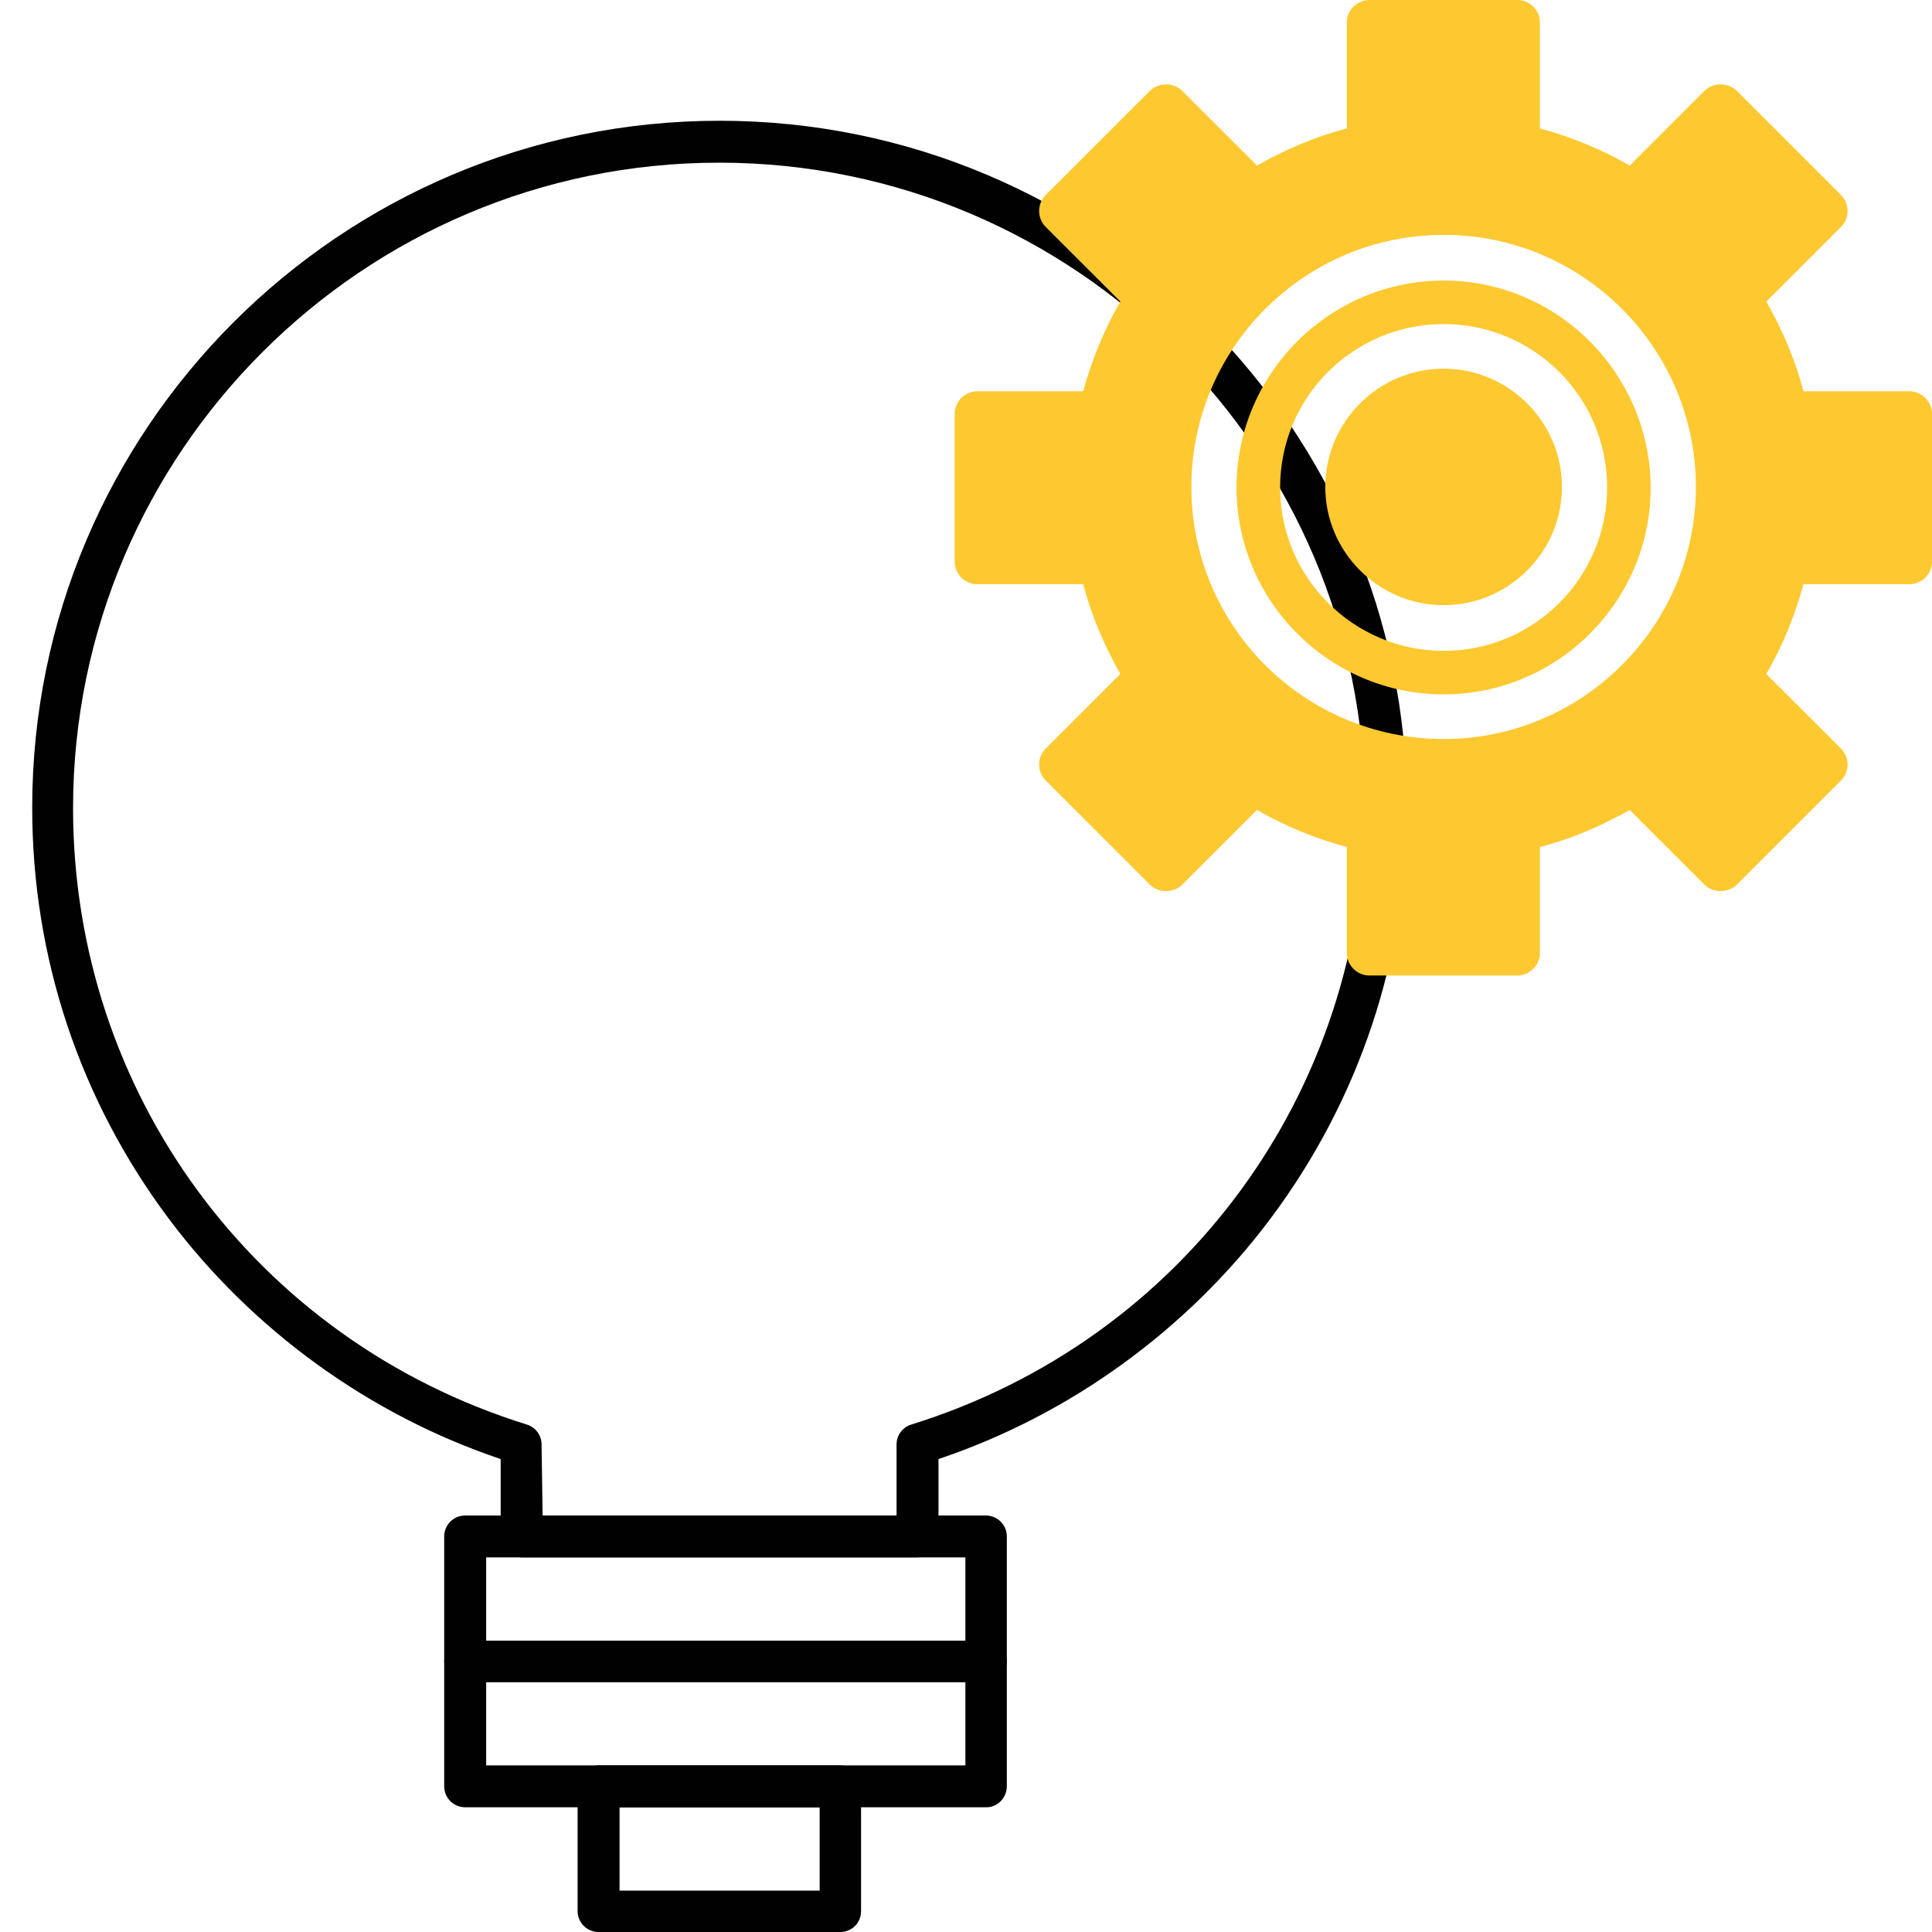 <svg width="60" height="60" viewBox="0 0 60 60" fill="none" xmlns="http://www.w3.org/2000/svg">
<path fill-rule="evenodd" clip-rule="evenodd" d="M28.495 48.366H16.201C15.85 48.366 15.549 48.082 15.549 47.715V45.312C11.473 43.943 7.832 41.306 5.243 37.85C2.47 34.145 1 29.722 1 25.082C1 13.314 10.571 3.75 22.348 3.75C34.124 3.75 43.695 13.314 43.695 25.082C43.695 29.722 42.225 34.145 39.453 37.85C36.863 41.306 33.222 43.943 29.146 45.312V47.715C29.146 48.082 28.846 48.366 28.495 48.366ZM16.852 47.081H27.843V44.861C27.843 44.577 28.027 44.327 28.294 44.243C36.73 41.623 42.392 33.928 42.392 25.098C42.392 14.049 33.389 5.052 22.331 5.052C11.273 5.052 2.269 14.049 2.269 25.098C2.269 33.928 7.932 41.623 16.368 44.243C16.635 44.327 16.819 44.577 16.819 44.861L16.852 47.081Z" fill="#010101"/>
<path fill-rule="evenodd" clip-rule="evenodd" d="M30.633 52.239H14.447C14.096 52.239 13.795 51.955 13.795 51.588V47.715C13.795 47.365 14.079 47.065 14.447 47.065H30.616C30.967 47.065 31.268 47.348 31.268 47.715V51.588C31.268 51.955 30.984 52.239 30.633 52.239ZM15.098 50.954H29.981V48.366H15.098V50.954Z" fill="#010101"/>
<path fill-rule="evenodd" clip-rule="evenodd" d="M30.633 56.127H14.447C14.096 56.127 13.795 55.844 13.795 55.477V51.604C13.795 51.254 14.079 50.953 14.447 50.953H30.616C30.967 50.953 31.268 51.237 31.268 51.604V55.477C31.268 55.827 30.984 56.127 30.633 56.127ZM15.098 54.825H29.981V52.238H15.098V54.825Z" fill="#010101"/>
<path fill-rule="evenodd" clip-rule="evenodd" d="M26.089 60.001H18.589C18.238 60.001 17.938 59.717 17.938 59.349V55.477C17.938 55.127 18.222 54.826 18.589 54.826H26.089C26.44 54.826 26.741 55.11 26.741 55.477V59.349C26.741 59.717 26.457 60.001 26.089 60.001ZM19.241 58.715H25.455V56.128H19.241V58.715Z" fill="#010101"/>
<path fill-rule="evenodd" clip-rule="evenodd" d="M47.121 30.295H42.528C42.144 30.295 41.826 29.978 41.826 29.594V26.306C40.841 26.039 39.905 25.655 39.036 25.154L36.715 27.474C36.581 27.608 36.397 27.674 36.214 27.674C36.03 27.674 35.846 27.608 35.712 27.474L32.472 24.236C32.205 23.969 32.205 23.518 32.472 23.251L34.794 20.931C34.293 20.046 33.892 19.112 33.641 18.144H30.351C29.966 18.144 29.649 17.826 29.649 17.442V12.852C29.649 12.469 29.966 12.151 30.351 12.151H33.641C33.908 11.166 34.293 10.232 34.794 9.364L32.472 7.044C32.205 6.777 32.205 6.326 32.472 6.059L35.712 2.821C35.846 2.687 36.03 2.621 36.214 2.621C36.397 2.621 36.581 2.687 36.715 2.821L39.036 5.141C39.922 4.64 40.857 4.24 41.826 3.989V0.701C41.826 0.317 42.144 0 42.528 0H47.121C47.505 0 47.823 0.317 47.823 0.701V3.989C48.808 4.256 49.744 4.64 50.612 5.141L52.934 2.821C53.068 2.687 53.252 2.621 53.435 2.621C53.619 2.621 53.803 2.687 53.937 2.821L57.177 6.059C57.444 6.326 57.444 6.777 57.177 7.044L54.855 9.364C55.356 10.248 55.757 11.183 56.008 12.151H59.298C59.683 12.151 60 12.469 60 12.852V17.442C60 17.826 59.683 18.144 59.298 18.144H56.008C55.74 19.128 55.356 20.063 54.855 20.931L57.177 23.251C57.444 23.518 57.444 23.969 57.177 24.236L53.937 27.474C53.803 27.608 53.619 27.674 53.435 27.674C53.252 27.674 53.068 27.608 52.934 27.474L50.612 25.154C49.727 25.655 48.792 26.055 47.823 26.306V29.594C47.823 29.978 47.505 30.295 47.121 30.295ZM44.833 20.213C47.639 20.213 49.911 17.943 49.911 15.139C49.911 12.335 47.639 10.065 44.833 10.065C42.027 10.065 39.755 12.335 39.755 15.139C39.755 17.927 42.027 20.213 44.833 20.213ZM44.833 11.45C42.812 11.45 41.158 13.103 41.158 15.122C41.158 17.142 42.812 18.794 44.833 18.794C46.854 18.794 48.508 17.142 48.508 15.122C48.508 13.103 46.854 11.45 44.833 11.45ZM44.833 22.951C49.142 22.951 52.667 19.445 52.667 15.122C52.667 10.816 49.159 7.294 44.833 7.294C40.523 7.294 36.999 10.799 36.999 15.122C36.999 19.445 40.507 22.951 44.833 22.951ZM44.833 8.713C41.292 8.713 38.402 11.601 38.402 15.139C38.402 18.678 41.292 21.565 44.833 21.565C48.374 21.565 51.264 18.678 51.264 15.139C51.247 11.601 48.374 8.713 44.833 8.713Z" fill="#FEC830"/>
</svg>
